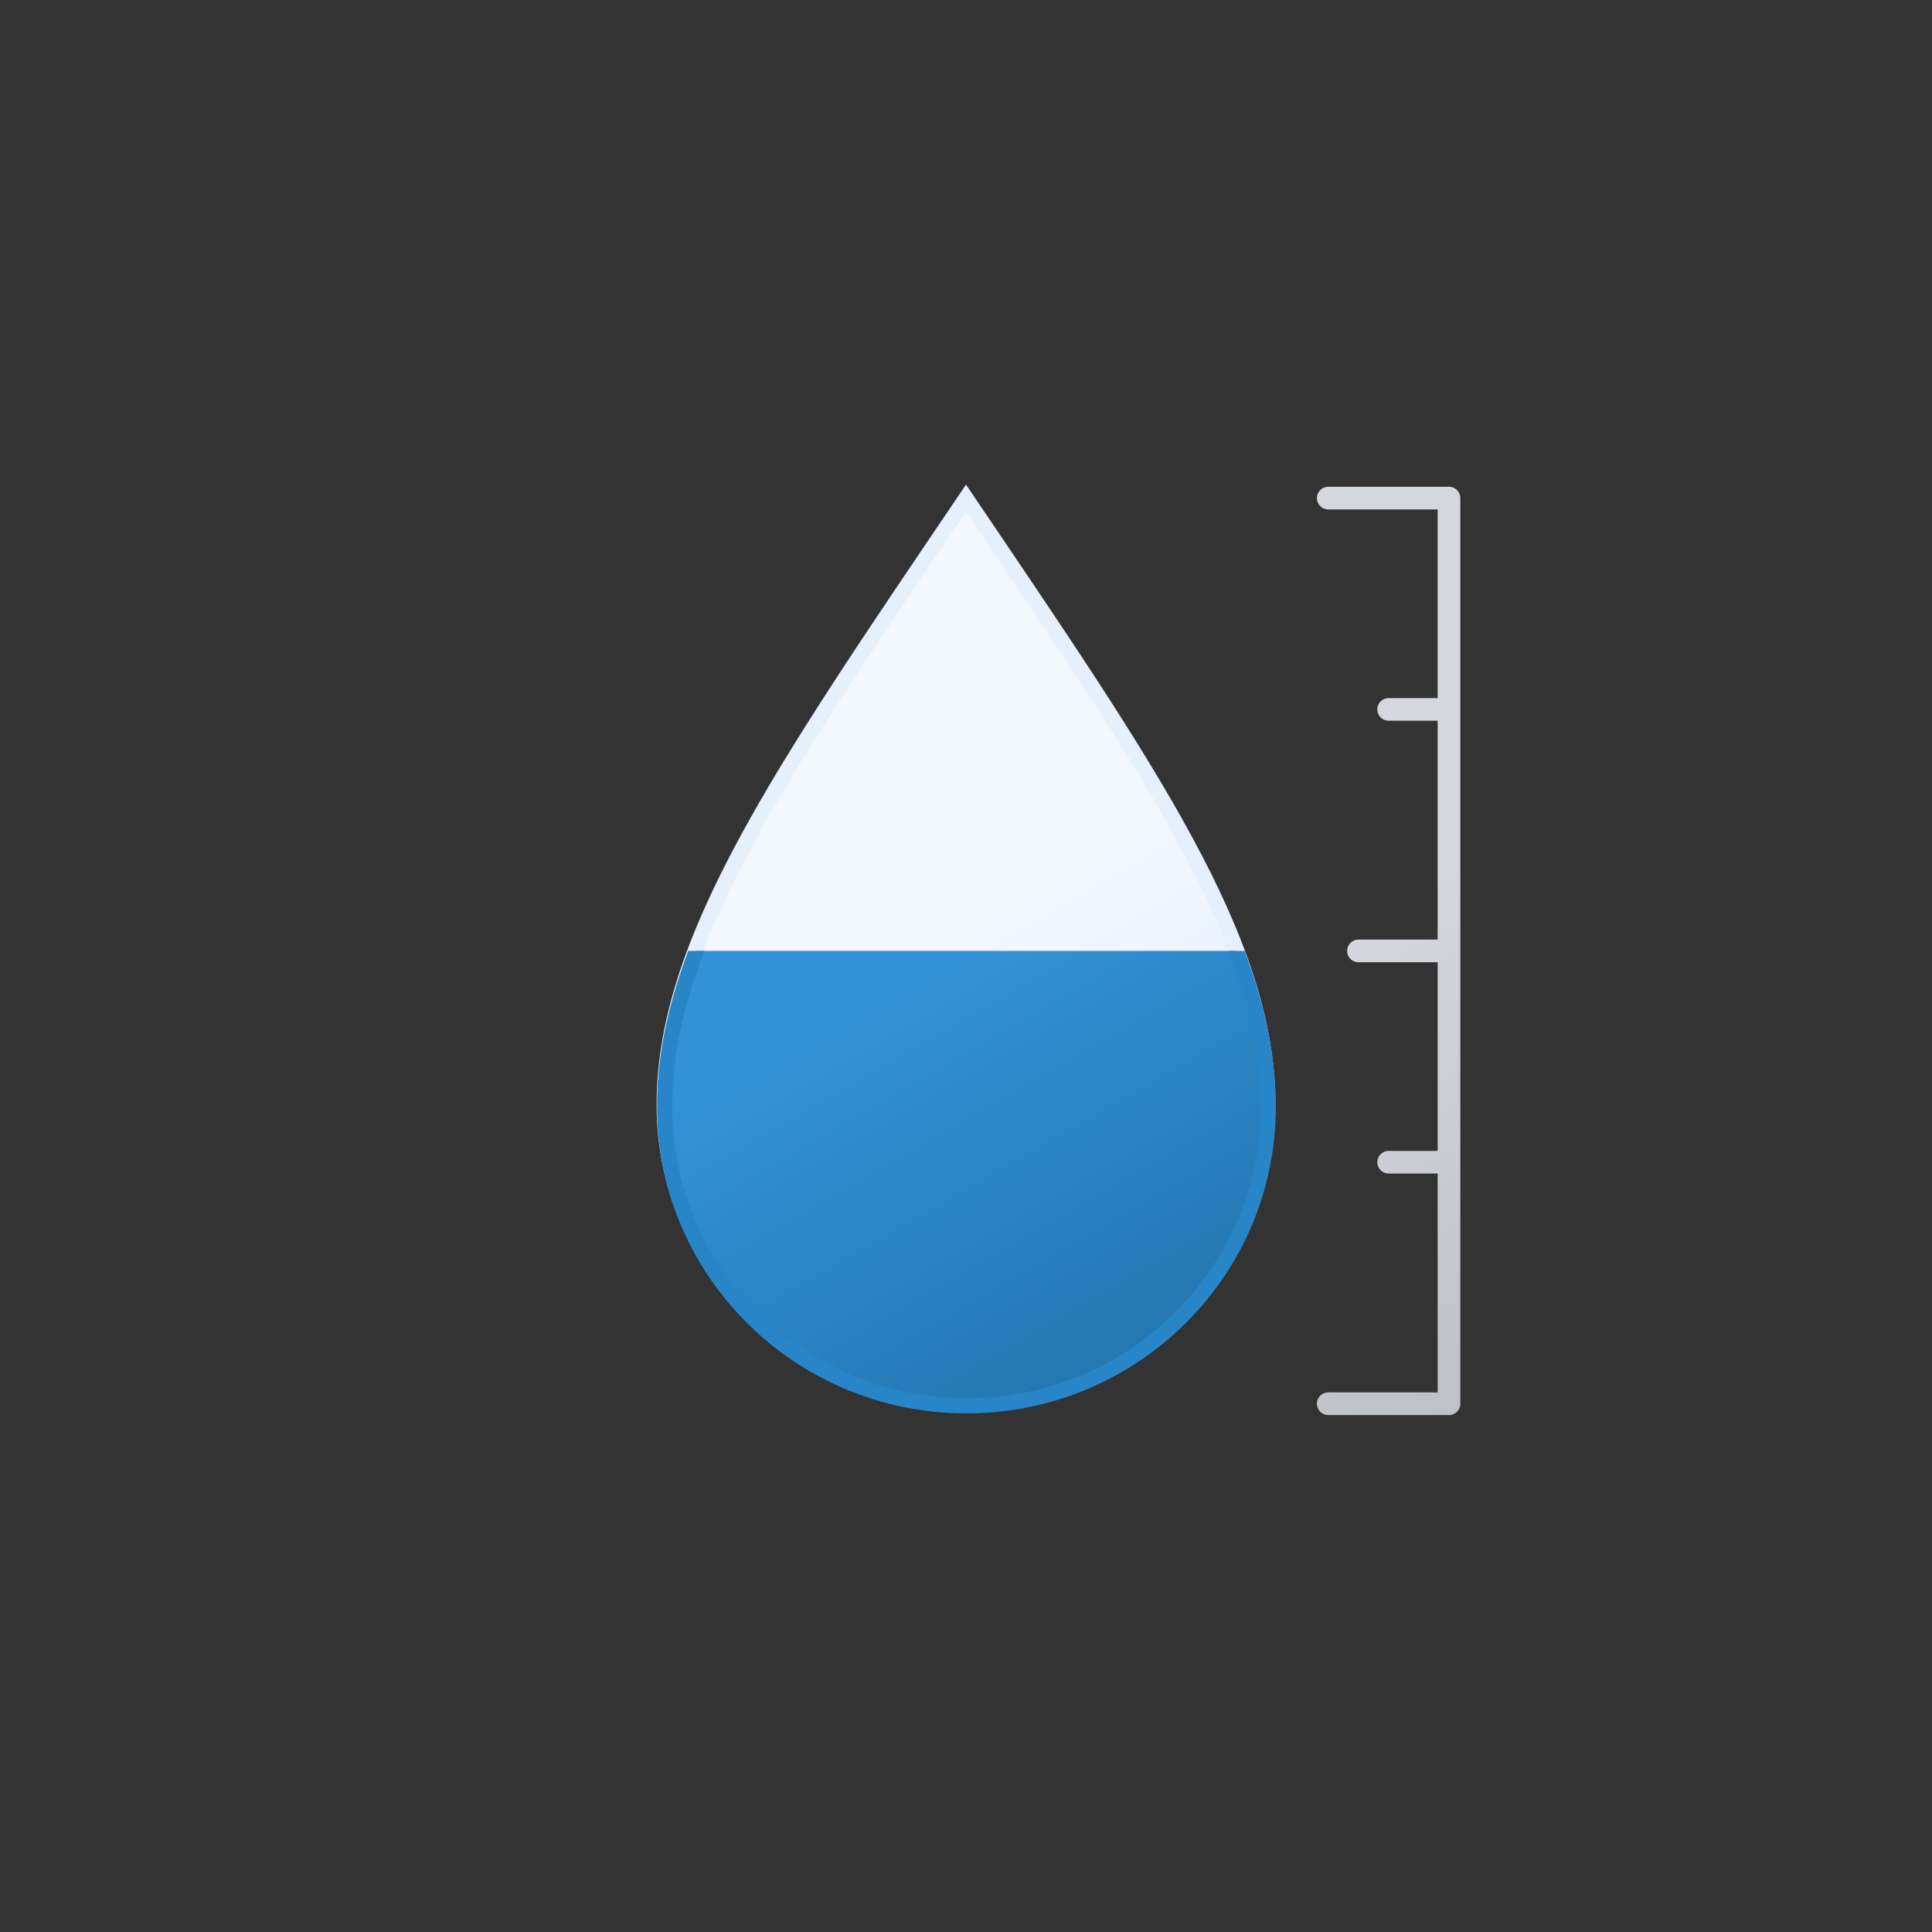 <svg xmlns="http://www.w3.org/2000/svg" xmlns:xlink="http://www.w3.org/1999/xlink" viewBox="0 0 512 512">
    <rect x="0" y="0" width="512" height="512" fill="#333333" stroke="none"/>
    <defs>
        <linearGradient id="a" x1="14.85" y1="42.34" x2="124.18" y2="231.72" gradientUnits="userSpaceOnUse">
            <stop offset="0" stop-color="#3392d6"/>
            <stop offset="0.45" stop-color="#3392d6"/>
            <stop offset="1" stop-color="#2477b2"/>
        </linearGradient>
        <linearGradient id="b" x1="188.85" y1="170.77" x2="298.18" y2="360.15" gradientUnits="userSpaceOnUse">
            <stop offset="0" stop-color="#f3f7fe"/>
            <stop offset="0.45" stop-color="#f3f7fe"/>
            <stop offset="1" stop-color="#deeafb"/>
        </linearGradient>
        <linearGradient id="c" x1="310.54" y1="152.47" x2="425.46" y2="351.53" gradientUnits="userSpaceOnUse">
            <stop offset="0" stop-color="#d4d7dd"/>
            <stop offset="0.45" stop-color="#d4d7dd"/>
            <stop offset="1" stop-color="#bec1c6"/>
        </linearGradient>
        <clipPath id="d">
            <path d="M168,252H344V380H168Z" fill="none"/>
        </clipPath>
        <symbol id="e" viewBox="0 0 164 245.57">
            <path d="M82,3.57c-48.7,72-80,117-80,160.75s35.79,79.25,80,79.25,80-35.47,80-79.25S130.7,75.54,82,3.57Z" stroke="#2885c7" stroke-miterlimit="10" stroke-width="4" fill="url(#a)"/>
        </symbol>
    </defs>
    <path d="M256,132c-48.7,72-80,117-80,160.75S211.79,372,256,372s80-35.47,80-79.25S304.7,204,256,132Z" stroke="#e6effc" stroke-miterlimit="10" stroke-width="4" fill="url(#b)"/>
    <path d="M352,132h32V372H352m8-120h24m-16,56h16M368,188h16" fill="none" stroke-linecap="round" stroke-linejoin="round" stroke-width="6" stroke="url(#c)"/>
    <g clip-path="url(#d)">
        <use width="164" height="245.57" transform="translate(174.11 128.99)" xlink:href="#e"/>
    </g>
</svg>
